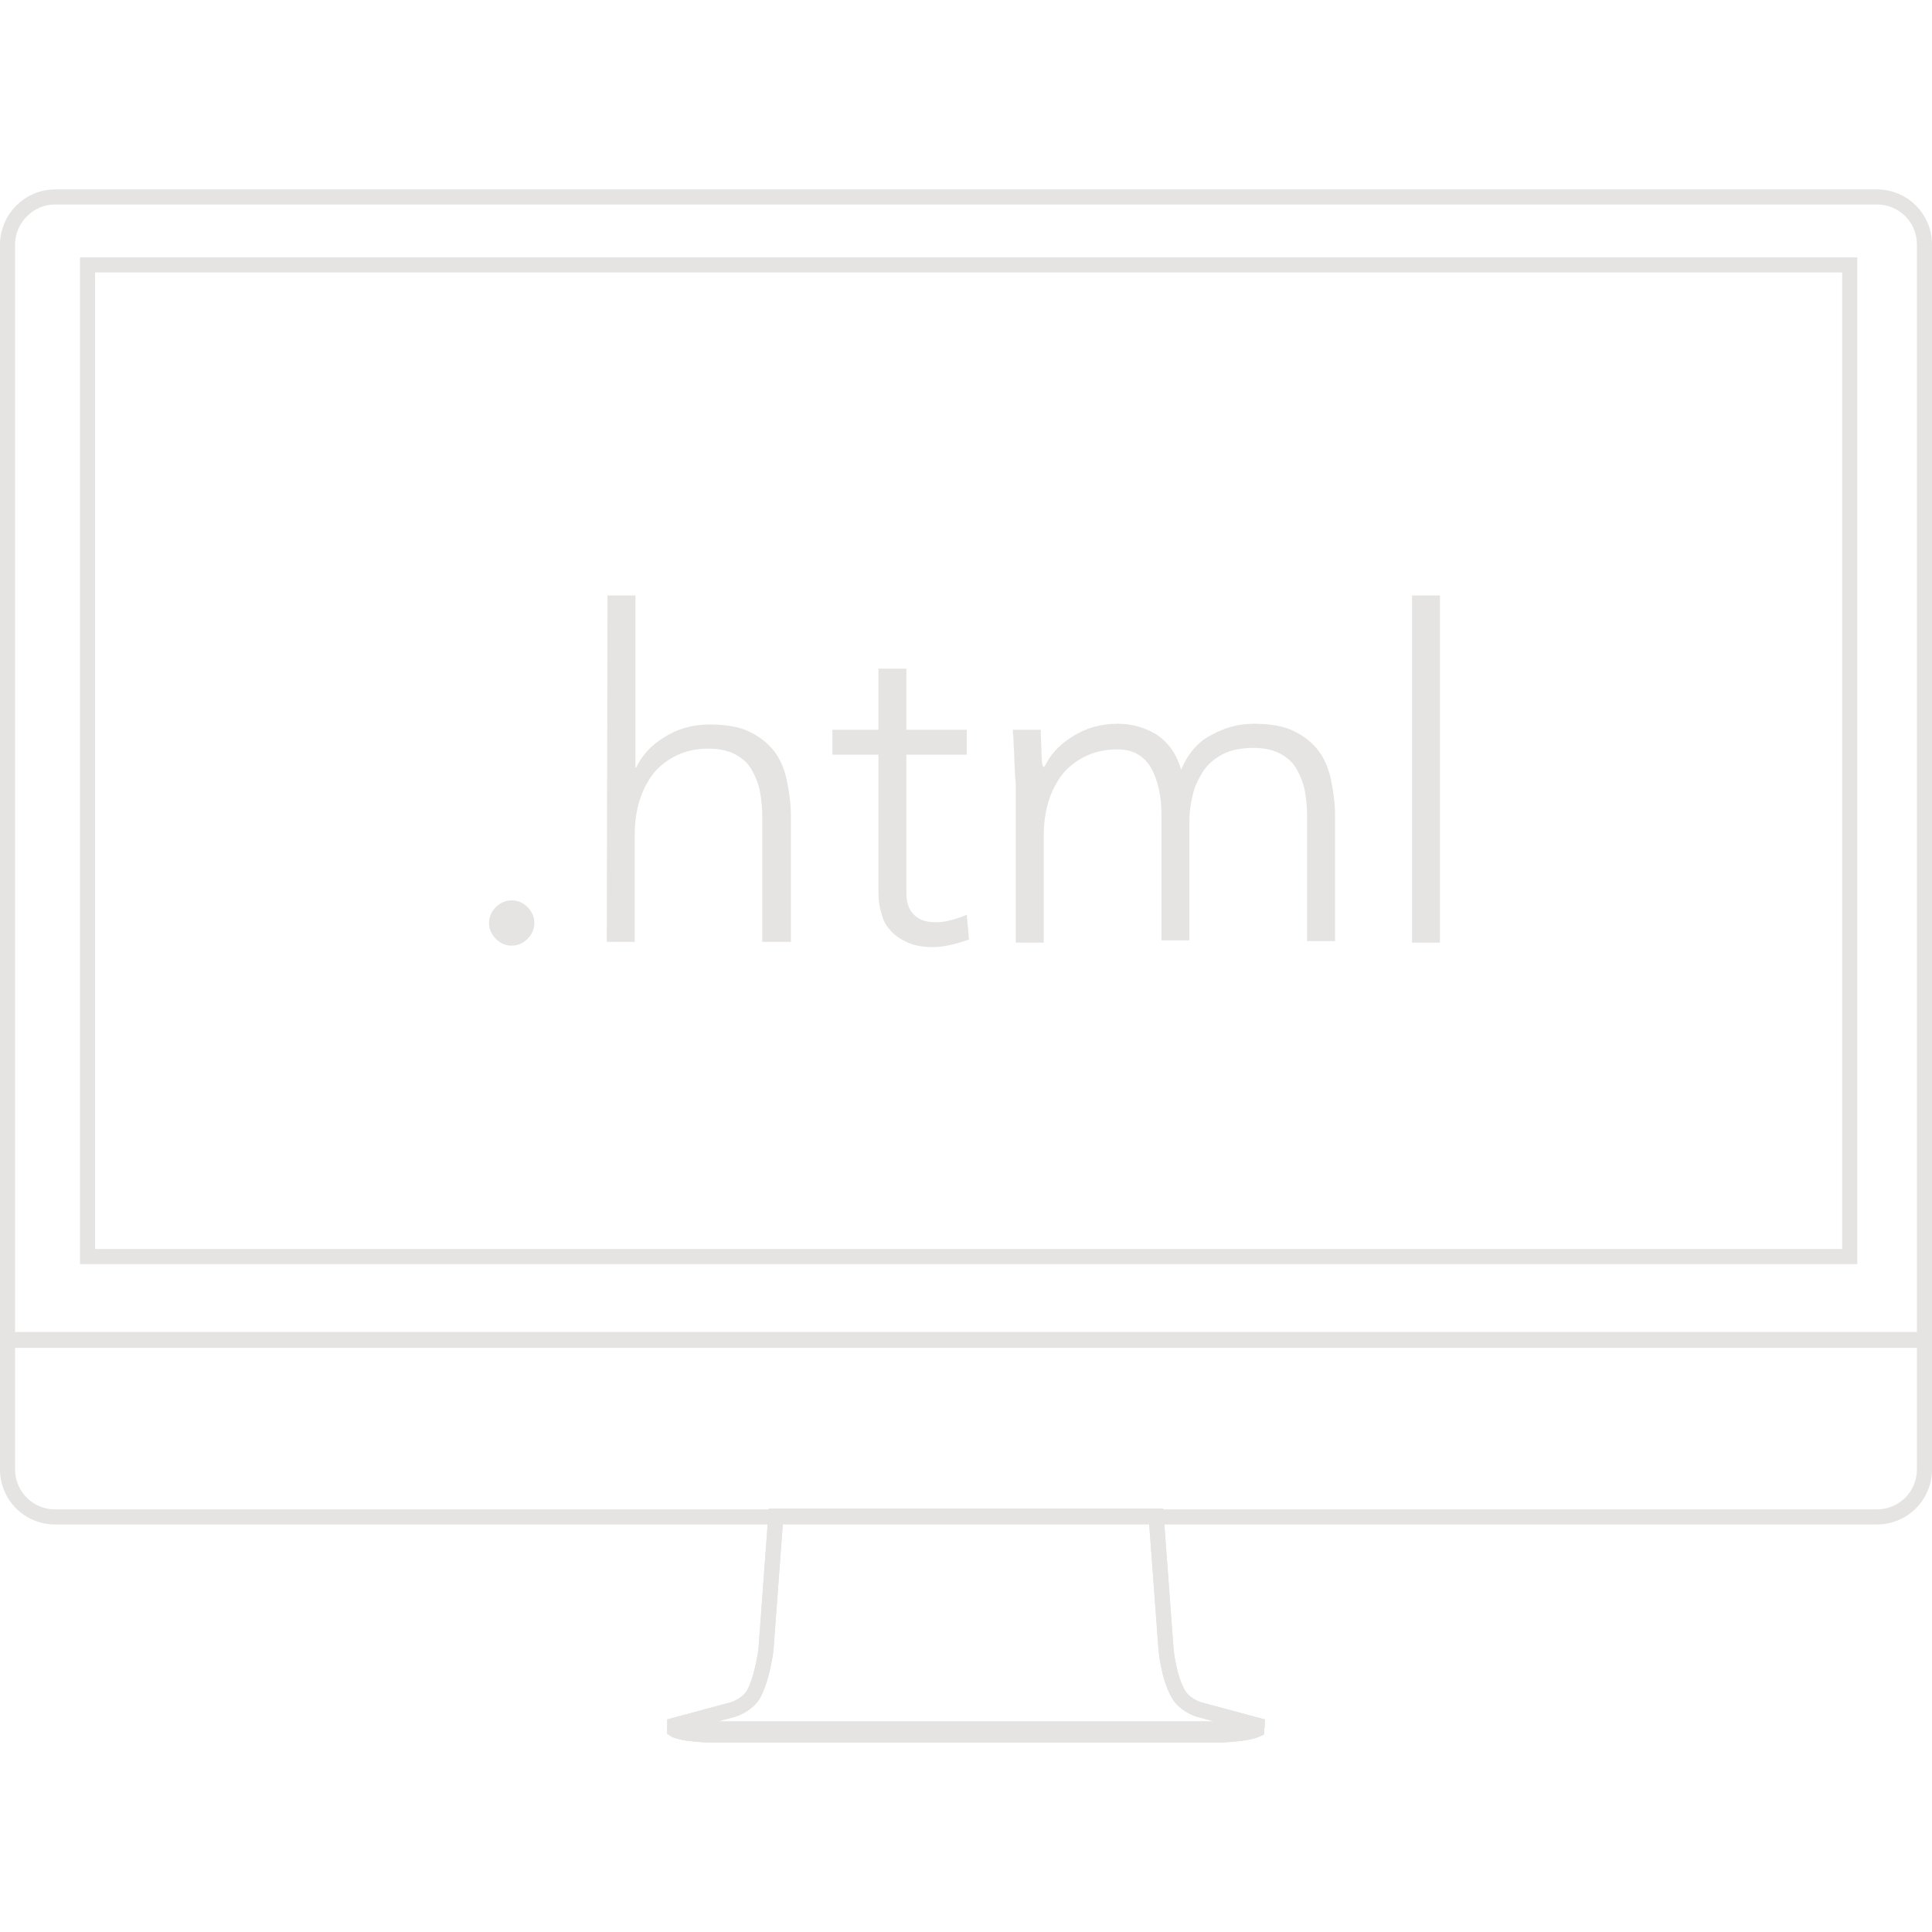 <?xml version="1.0" encoding="utf-8"?>
<!-- Generator: Adobe Illustrator 19.2.1, SVG Export Plug-In . SVG Version: 6.00 Build 0)  -->
<svg version="1.1" id="Layer_1" xmlns="http://www.w3.org/2000/svg" xmlns:xlink="http://www.w3.org/1999/xlink" x="0px" y="0px"
	 viewBox="0 0 256 256" style="enable-background:new 0 0 256 256;" xml:space="preserve">
<style type="text/css">
	.st0{fill:none;stroke:#E5E4E2;stroke-width:2;stroke-miterlimit:10;}
	.st1{fill:#E5E4E2;}
</style>
<g>
	<path class="st0" d="M255,177.6v17.1c0,3.5-2.8,6.3-6.3,6.3H7.3c-3.5,0-6.3-2.8-6.3-6.3v-17.1H255z"/>
	<g>
		<path class="st0" d="M255,32.4c0-3.5-2.8-6.3-6.3-6.3H7.3C3.8,26.1,1,29,1,32.4v145.1h254V32.4z"/>
	</g>
	<path class="st0" d="M160.7,229.1c-17.9,0-51.1,0-65.5,0c-5.8,0-5.8-0.5-5.8-0.5l7.8-2.1c0,0,1.9-0.6,2.7-2.1
		c1.2-2.3,1.6-5.9,1.6-5.9l1.3-17.6h50.4l1.3,17.6c0,0,0.3,3.6,1.6,5.9c0.8,1.5,2.7,2.1,2.7,2.1l7.8,2.1
		C166.6,228.7,166.5,229.1,160.7,229.1z"/>
	<path class="st0" d="M160.7,229.1c-17.9,0-51.1,0-65.5,0c-5.8,0-5.8-0.5-5.8-0.5l7.8-2.1c0,0,1.9-0.6,2.7-2.1
		c1.2-2.3,1.6-5.9,1.6-5.9l1.3-17.6h50.4l1.3,17.6c0,0,0.3,3.6,1.6,5.9c0.8,1.5,2.7,2.1,2.7,2.1l7.8,2.1
		C166.6,228.7,166.5,229.1,160.7,229.1z"/>
	<path class="st0" d="M89.4,229.2c0,0,1,0.7,5.8,0.7c14.4,0,47.6,0,65.5,0c4.3,0,5.8-0.7,5.8-0.7v-0.5c0,0,0,0.5-5.8,0.5
		c-17.9,0-51.1,0-65.5,0c-5.8,0-5.8-0.5-5.8-0.5S89.4,229.2,89.4,229.2z"/>
	<path class="st0" d="M89.4,229.2c0,0,1,0.7,5.8,0.7c14.4,0,47.6,0,65.5,0c4.3,0,5.8-0.7,5.8-0.7v-0.5c0,0,0,0.5-5.8,0.5
		c-17.9,0-51.1,0-65.5,0c-5.8,0-5.8-0.5-5.8-0.5S89.4,229.2,89.4,229.2z"/>
	<rect x="11.6" y="35.1" class="st0" width="233.5" height="131.4"/>
</g>
<g>
	<path class="st1" d="M64.8,122.3c0-0.8,0.3-1.5,0.9-2.1s1.3-0.9,2.1-0.9s1.5,0.3,2.1,0.9s0.9,1.3,0.9,2.1c0,0.8-0.3,1.5-0.9,2.1
		s-1.3,0.9-2.1,0.9s-1.5-0.3-2.1-0.9C65.1,123.8,64.8,123.1,64.8,122.3z"/>
	<path class="st1" d="M80.5,78.9h3.7v22.8h0.1c0.7-1.5,1.9-2.9,3.7-4c1.7-1.1,3.7-1.7,6-1.7c2.2,0,4,0.3,5.4,1s2.5,1.6,3.3,2.7
		s1.3,2.4,1.6,3.9c0.3,1.5,0.5,3,0.5,4.5v16.7H101v-16.6c0-1.1-0.1-2.2-0.3-3.3c-0.2-1.1-0.6-2-1.1-2.9s-1.2-1.5-2.1-2
		s-2.1-0.8-3.6-0.8c-1.3,0-2.6,0.2-3.8,0.7c-1.2,0.5-2.2,1.2-3.1,2.1c-0.9,1-1.6,2.2-2.1,3.6s-0.8,3.1-0.8,5.1v14.1h-3.7L80.5,78.9
		L80.5,78.9z"/>
	<path class="st1" d="M128.1,100h-8v18.3c0,1.3,0.3,2.2,1,2.9c0.7,0.7,1.6,1,2.9,1c0.7,0,1.4-0.1,2.1-0.3c0.7-0.2,1.4-0.4,2-0.7
		l0.3,3.3c-0.7,0.2-1.5,0.5-2.4,0.7s-1.7,0.3-2.4,0.3c-1.3,0-2.4-0.2-3.3-0.6s-1.7-0.9-2.3-1.6c-0.6-0.6-1-1.4-1.2-2.3
		c-0.3-0.9-0.4-1.8-0.4-2.8V100h-6.1v-3.3h6.1v-8.1h3.7v8.1h8V100z"/>
	<path class="st1" d="M134.6,104.7c0-0.5,0-1.2-0.1-1.9c0-0.8-0.1-1.5-0.1-2.3s-0.1-1.5-0.1-2.2s-0.1-1.2-0.1-1.6h3.7
		c0,1.1,0.1,2.1,0.1,3c0,1,0.1,1.6,0.2,1.9h0.2c0.7-1.5,1.9-2.9,3.7-4c1.7-1.1,3.7-1.7,6-1.7c1.9,0,3.6,0.5,5.1,1.4
		c1.5,1,2.7,2.5,3.3,4.7c0.9-2.1,2.2-3.7,4-4.6c1.8-1,3.6-1.5,5.6-1.5c2.2,0,4,0.3,5.4,1s2.5,1.6,3.3,2.7s1.3,2.4,1.6,3.9
		s0.5,3,0.5,4.5v16.7h-3.7v-16.6c0-1.1-0.1-2.2-0.3-3.3c-0.2-1.1-0.6-2-1.1-2.9s-1.2-1.5-2.1-2c-0.9-0.5-2.1-0.8-3.6-0.8
		c-1.7,0-3.1,0.3-4.2,0.9c-1.1,0.6-2,1.4-2.6,2.4s-1.1,2-1.3,3.2c-0.3,1.1-0.4,2.2-0.4,3.2v15.8h-3.7V108c0-2.6-0.5-4.7-1.4-6.3
		c-1-1.6-2.4-2.4-4.4-2.4c-1.3,0-2.6,0.2-3.8,0.7s-2.2,1.2-3.1,2.1c-0.9,1-1.6,2.2-2.1,3.6s-0.8,3.1-0.8,5.1v14.1h-3.7L134.6,104.7
		L134.6,104.7z"/>
	<path class="st1" d="M187.1,78.9h3.7v46h-3.7V78.9z"/>
</g>
</svg>
